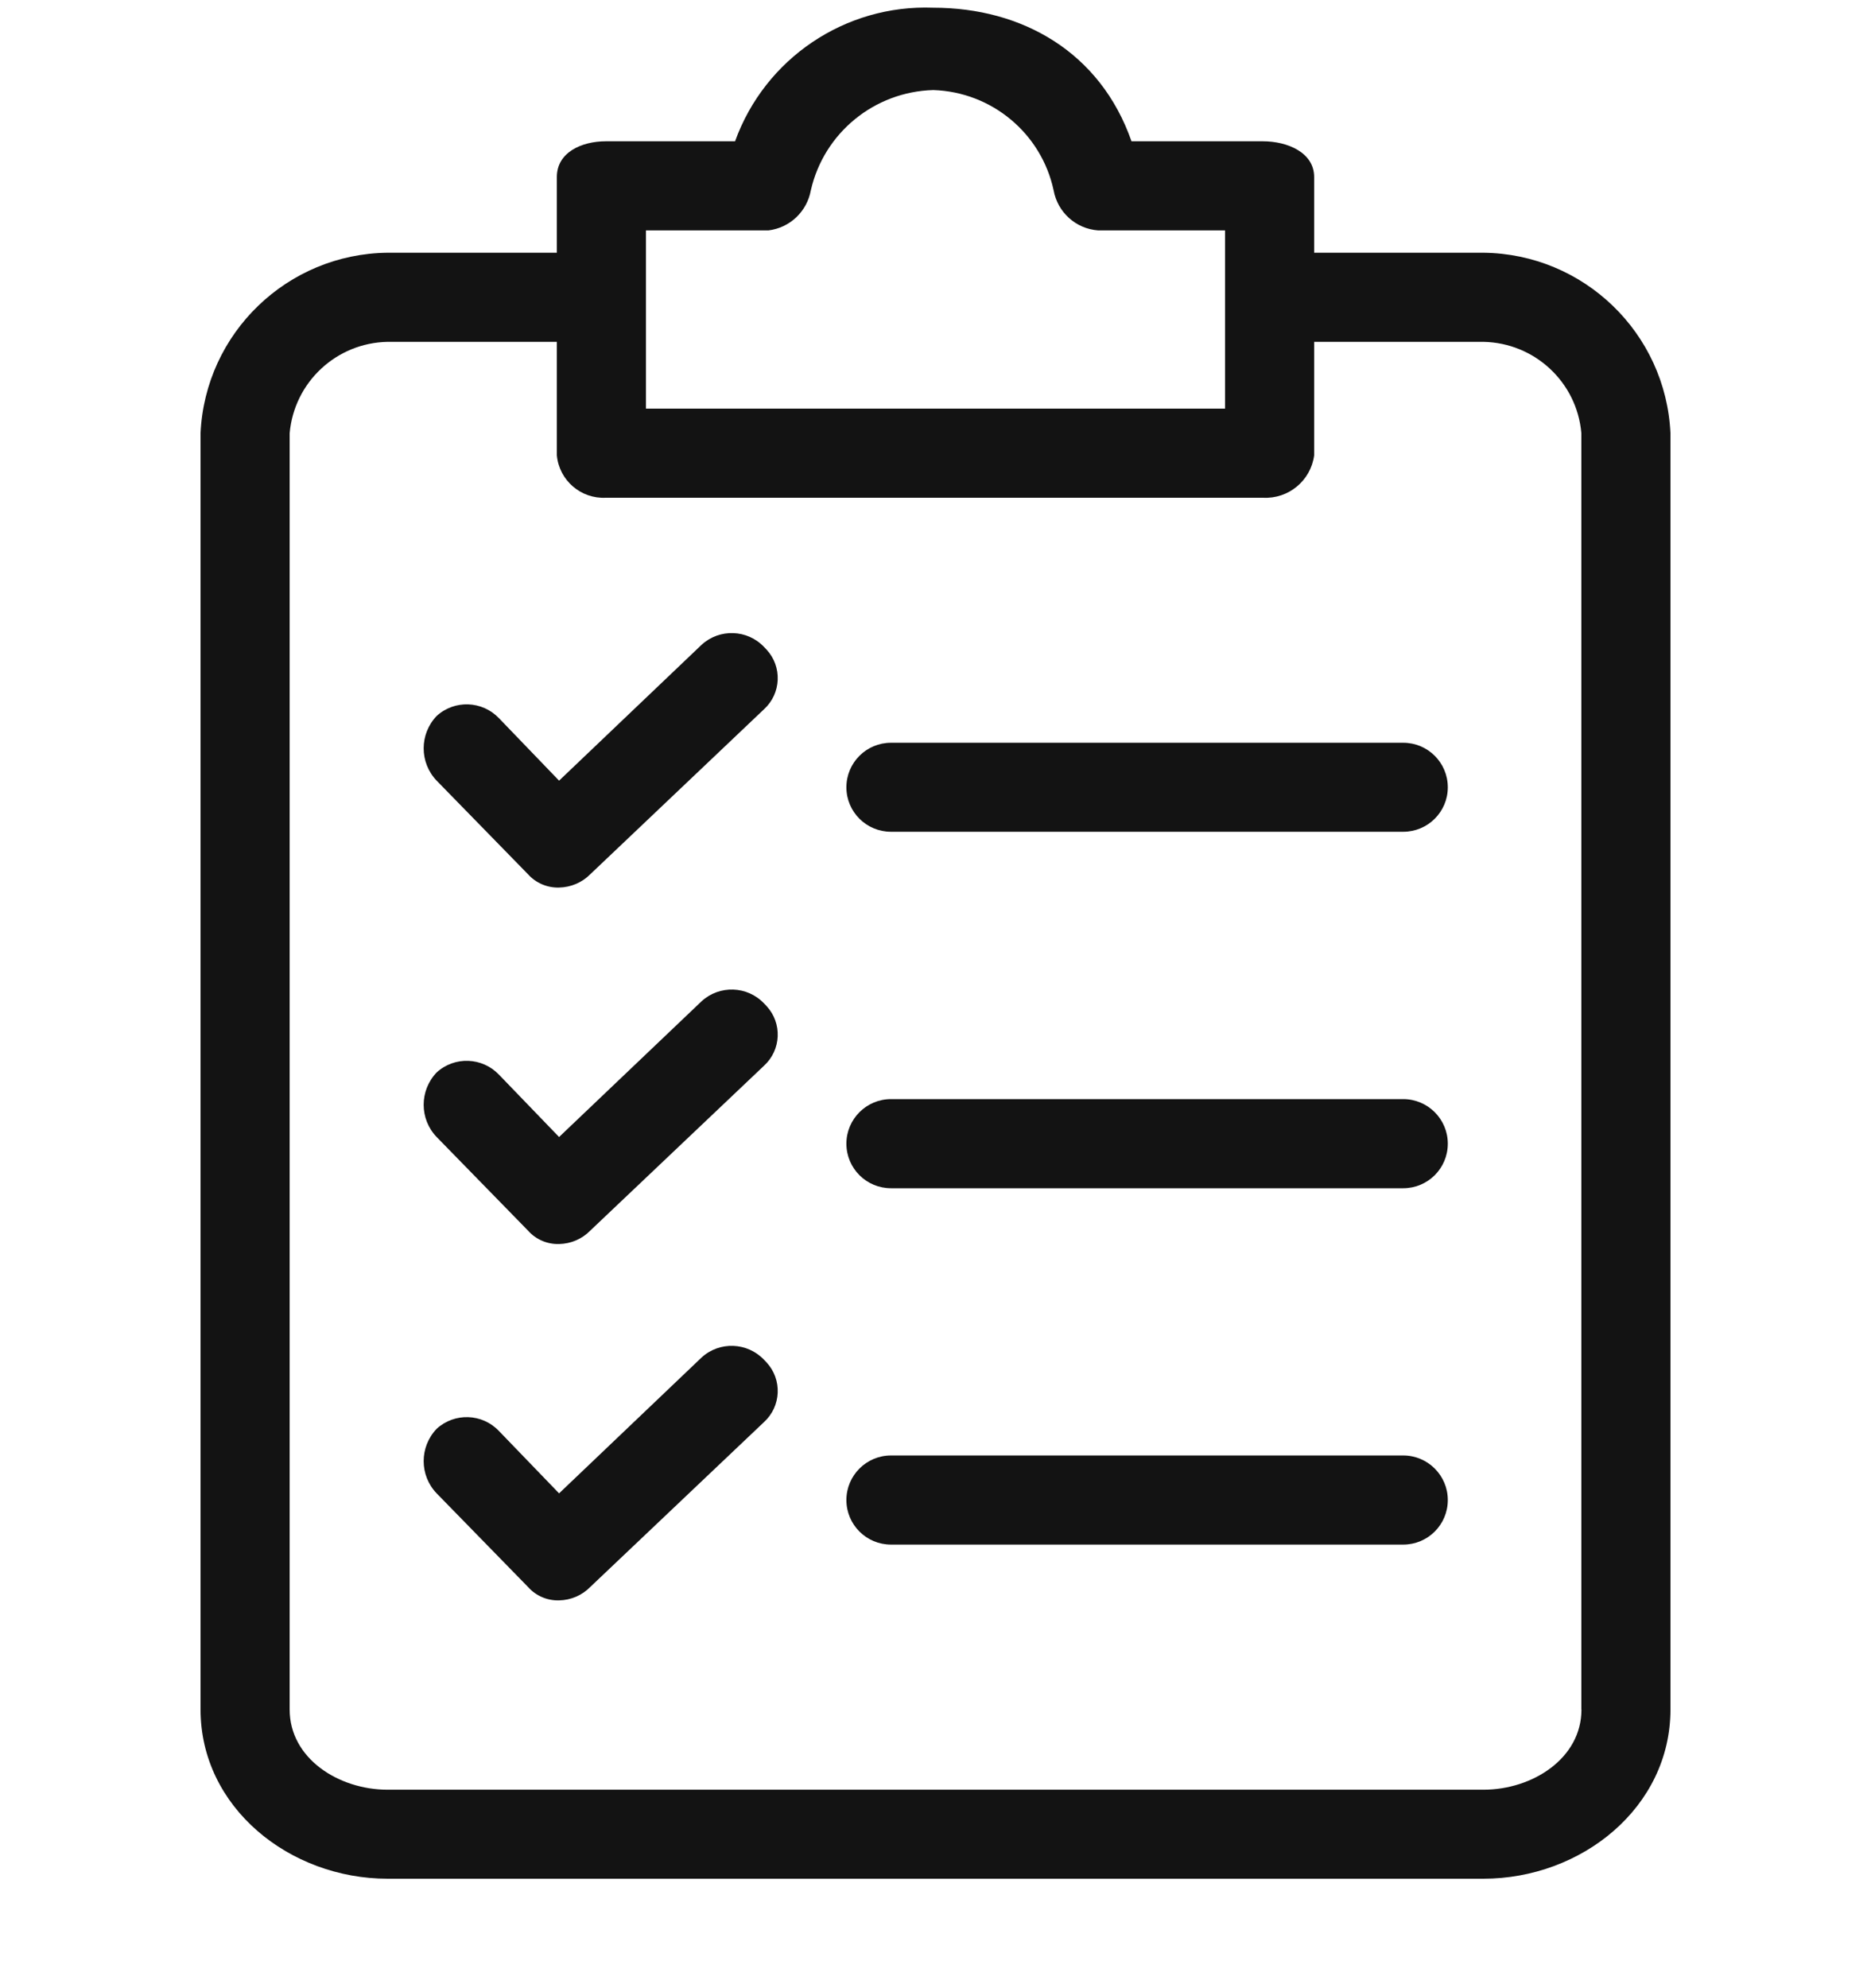 <svg width="16" height="17" viewBox="0 0 16 17" fill="none" xmlns="http://www.w3.org/2000/svg">
<g clip-path="url(#clip0_246_415)">
<path d="M12.685 2.161H11.238V1.513C11.238 1.304 11.009 1.208 10.8 1.208H9.676C9.41 0.447 8.743 0.066 7.981 0.066C7.228 0.037 6.542 0.499 6.286 1.208H5.181C4.972 1.208 4.762 1.304 4.762 1.513V2.161H3.315C2.457 2.17 1.755 2.847 1.715 3.703V14.617C1.715 15.455 2.477 16.064 3.315 16.064H12.685C13.524 16.064 14.285 15.455 14.285 14.617V3.704C14.245 2.847 13.543 2.17 12.685 2.161ZM5.524 1.97H6.572C6.754 1.948 6.901 1.809 6.934 1.627C7.046 1.136 7.477 0.784 7.981 0.77C8.48 0.786 8.905 1.139 9.01 1.627C9.044 1.815 9.2 1.956 9.39 1.97H10.476V3.494H5.524V1.97ZM13.524 14.617C13.524 15.036 13.104 15.303 12.685 15.303H3.315C2.896 15.303 2.477 15.036 2.477 14.617V3.704C2.516 3.267 2.877 2.931 3.315 2.923H4.762V3.894C4.782 4.107 4.967 4.267 5.181 4.256H10.8C11.018 4.268 11.209 4.11 11.238 3.894V2.923H12.685C13.123 2.931 13.485 3.267 13.523 3.703V14.617H13.524Z" fill="#131313"/>
<path d="M6.534 8.58C6.391 8.429 6.153 8.421 6 8.561L4.781 9.722L4.267 9.189C4.124 9.039 3.887 9.03 3.734 9.17C3.586 9.325 3.586 9.568 3.734 9.722L4.515 10.522C4.582 10.598 4.68 10.64 4.781 10.637C4.882 10.635 4.978 10.594 5.048 10.522L6.533 9.113C6.681 8.978 6.691 8.749 6.555 8.602C6.548 8.594 6.541 8.587 6.534 8.58Z" fill="#131313"/>
<path d="M12 9.398H7.619C7.409 9.398 7.238 9.569 7.238 9.779C7.238 9.99 7.409 10.16 7.619 10.16H12C12.21 10.16 12.381 9.99 12.381 9.779C12.381 9.569 12.21 9.398 12 9.398Z" fill="#131313"/>
<path d="M6.534 5.532C6.391 5.381 6.153 5.373 6 5.513L4.781 6.675L4.267 6.141C4.124 5.991 3.887 5.982 3.734 6.122C3.586 6.277 3.586 6.52 3.734 6.675L4.515 7.475C4.582 7.55 4.68 7.592 4.781 7.589C4.882 7.587 4.978 7.546 5.048 7.475L6.533 6.065C6.681 5.93 6.691 5.701 6.555 5.554C6.548 5.546 6.541 5.539 6.534 5.532Z" fill="#131313"/>
<path d="M12 6.351H7.619C7.409 6.351 7.238 6.521 7.238 6.732C7.238 6.942 7.409 7.112 7.619 7.112H12C12.21 7.112 12.381 6.942 12.381 6.732C12.381 6.521 12.21 6.351 12 6.351Z" fill="#131313"/>
<path d="M6.534 11.627C6.391 11.476 6.153 11.467 6 11.607L4.781 12.769L4.267 12.236C4.124 12.085 3.887 12.077 3.734 12.217C3.586 12.372 3.586 12.615 3.734 12.769L4.515 13.569C4.582 13.645 4.68 13.687 4.781 13.684C4.882 13.682 4.978 13.641 5.048 13.569L6.533 12.16C6.681 12.025 6.691 11.796 6.555 11.649C6.548 11.641 6.541 11.634 6.534 11.627Z" fill="#131313"/>
<path d="M12 12.445H7.619C7.409 12.445 7.238 12.616 7.238 12.826C7.238 13.037 7.409 13.207 7.619 13.207H12C12.21 13.207 12.381 13.037 12.381 12.826C12.381 12.616 12.21 12.445 12 12.445Z" fill="#131313"/>
</g>
<defs>
<clipPath id="clip0_246_415">
<rect width="16" height="16" fill="white" transform="translate(0 0.064)"/>
</clipPath>
</defs>
</svg>
